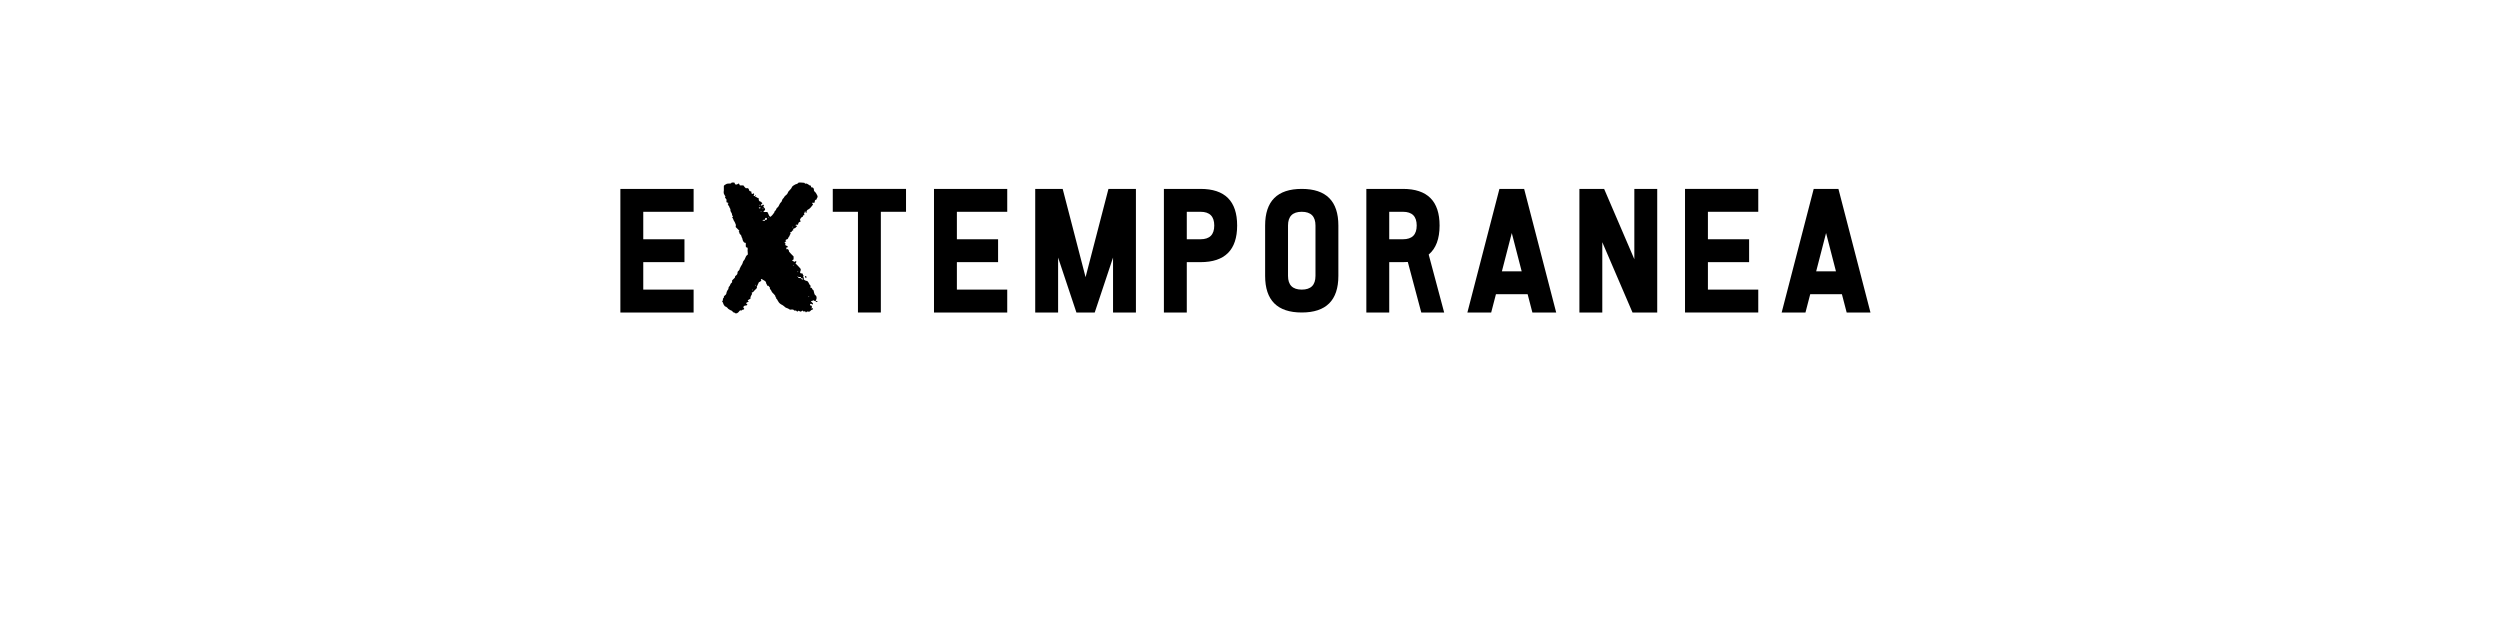 <?xml version="1.0" encoding="UTF-8" standalone="no"?>
<svg
   xmlns:dc="http://purl.org/dc/elements/1.1/"
   xmlns:cc="http://creativecommons.org/ns#"
   xmlns:rdf="http://www.w3.org/1999/02/22-rdf-syntax-ns#"
   xmlns:svg="http://www.w3.org/2000/svg"
   xmlns="http://www.w3.org/2000/svg"
   id="svg16"
   width="800px"
   version="1.1"
   height="200px">
  <defs
     id="defs4">
    <style
       id="style2"
       type="text/css"><![CDATA[    
     @font-face {font-family:Gourmet Hearth;
     src: url('/Users/francesco/Repos/write-logos/src/fonts/Fonts_E_TEMPORANEA/GourmetHearthdf.otf');}
     @font-face {font-family:Chakie;
     src: url('/Users/francesco/Repos/write-logos/src/fonts/Fonts_X/Chakie.ttf');}
     ]]></style>
  </defs>
  <g
     id="g14"
     style="font-size:60px">
    <g
       style="text-anchor:middle"
       id="text12"
       aria-label="EXTEMPORANEA">
      <path
         id="path22"
         style="font-family:'Gourmet Hearth';letter-spacing:0.075em"
         d="m 221.957,60.449 v 7.324 H 205.844 V 76.562 h 13.184 v 7.324 h -13.184 v 8.789 h 16.113 V 100 h -23.438 V 60.449 Z" />
      <path
         id="path24"
         style="font-family:Chakie;letter-spacing:0.05em"
         d="m 261.03,96.28 q -0.12,0 -0.24,0.06 -0.12,0 -0.18,-0.06 -0.3,-0.36 -0.66,0 -0.12,0.06 -0.48,0.06 0.18,0.3 0.36,0.42 0.18,0.12 0.3,0.3 0.06,0.06 -0.06,0.36 -0.12,0 -0.18,0 0,-0.06 -0.06,-0.06 l -0.12,-0.12 q -0.42,-0.12 -0.48,0.12 -0.06,0.12 0,0.3 0.12,0.12 0.24,0.12 0.36,0 0.3,0.24 0,0.24 0.06,0.54 V 98.5 q -0.12,-0.24 -0.12,0 -0.24,0.12 -0.06,0.24 l 0.06,-0.06 q 0,0 0.12,-0.12 0.24,0.06 0.3,0.24 0.12,0.12 0,0.18 -0.6,0.18 -0.96,0.66 -0.12,0.06 -0.12,0.06 -0.3,0.06 -0.6,0 -0.24,-0.12 -0.48,0.24 h -0.12 q -0.12,-0.42 -0.48,-0.3 -0.3,0.12 -0.48,-0.18 -0.06,-0.18 -0.24,0 -0.42,0.48 -0.9,0.06 -0.06,0 -0.06,0 0,-0.06 -0.06,-0.06 -0.06,0 -0.06,-0.06 -0.18,0.18 -0.36,0.3 -0.18,0.06 -0.36,-0.24 -0.18,-0.18 -0.42,-0.06 -0.24,0.06 -0.36,-0.12 -0.18,-0.24 -0.42,-0.24 -0.18,0 -0.36,0 -0.36,0.12 -0.6,0 -0.24,-0.18 -0.48,-0.3 -0.36,-0.12 -0.78,-0.3 -0.36,-0.24 -0.66,-0.54 -0.36,-0.3 -0.78,-0.48 -0.42,-0.24 -0.72,-0.6 -0.24,-0.3 -0.42,-0.66 -0.12,-0.42 -0.48,-0.6 0.12,-0.24 -0.06,-0.36 -0.18,-0.12 -0.18,-0.3 0,-0.3 -0.18,-0.42 -0.18,-0.18 -0.3,-0.36 -0.12,-0.12 -0.24,-0.24 -0.12,-0.12 -0.24,-0.24 -0.24,-0.3 -0.36,-0.6 -0.06,-0.3 -0.36,-0.48 -0.18,-0.18 -0.06,-0.42 0,-0.18 -0.18,-0.3 -0.12,-0.18 -0.24,-0.3 -0.12,-0.18 -0.36,-0.12 -0.18,0.06 -0.18,-0.24 0,-0.18 -0.12,-0.24 -0.12,-0.12 -0.12,-0.3 -0.12,-0.66 -0.6,-0.84 -0.42,-0.24 -0.9,-0.54 l -0.24,0.12 q 0.06,0.06 0.06,0.12 0,0 0.06,0.06 v 0.12 q 0,0.06 0.06,0.06 -0.06,0.12 -0.18,0.24 -0.12,0.12 -0.3,0.18 -0.18,0.06 -0.36,0.18 v 0.12 q -0.18,0.3 -0.3,0.6 -0.06,0.3 -0.3,0.54 0.12,0.48 -0.12,0.72 -0.18,0.18 -0.42,0.42 -0.12,0.12 -0.3,0.3 -0.12,0.18 -0.3,0.36 -0.12,0.12 -0.3,0.18 -0.12,0 -0.24,0.12 0,0.12 0.12,0.18 0.12,0 0,0.24 -0.12,0.3 -0.36,0.66 -0.18,0.36 -0.12,0.72 0.06,0.12 -0.3,0.24 -0.12,0.06 -0.3,0.18 -0.18,0.06 -0.3,0.18 0.12,0.12 0.18,0.24 0.06,0.06 0.18,0.18 -0.3,0.12 -0.54,0.24 -0.24,0.06 -0.36,0.36 0.36,0.12 0.48,0.18 -0.12,0.18 -0.24,0.36 -0.06,0.18 -0.3,0.12 -0.3,-0.06 -0.48,0.12 -0.18,0.12 -0.36,0.36 0.06,0.12 0.12,0.18 0.06,0.06 0.06,0.12 0.3,0.3 0,0.48 -0.12,0.06 -0.3,0.06 -0.12,0 -0.24,0.12 -0.12,0.24 -0.36,0.12 -0.24,-0.12 -0.42,0.12 -0.12,0.18 -0.3,0.36 -0.12,0.18 -0.36,0.3 -0.24,0.24 -0.78,0.12 -0.12,-0.06 -0.18,-0.18 0,-0.06 -0.12,-0.06 -0.3,0 -0.42,-0.18 -0.12,-0.24 -0.3,-0.36 -0.18,-0.12 -0.42,-0.18 -0.18,-0.12 -0.42,-0.24 -0.18,-0.12 -0.36,-0.24 -0.12,-0.18 -0.24,-0.3 -0.18,-0.12 -0.3,-0.24 -0.12,-0.12 -0.36,-0.18 -0.12,0 -0.24,-0.18 -0.12,-0.18 -0.24,-0.36 -0.12,-0.12 -0.18,-0.3 0,-0.24 -0.12,-0.42 -0.12,-0.18 -0.24,-0.36 -0.06,-0.18 0.24,-0.3 0,-0.3 0,-0.48 0,-0.24 0.3,-0.42 -0.06,-0.36 0.12,-0.54 0.24,-0.24 0.42,-0.36 0.18,-0.18 0.24,-0.36 0.06,-0.24 0.12,-0.54 0.06,-0.24 0.18,-0.42 0.12,-0.18 0.24,-0.36 0.06,-0.12 0.12,-0.18 0.06,-0.12 0.06,-0.3 0,-0.3 0.12,-0.42 0.3,-0.24 0.42,-0.66 0.12,-0.42 0.48,-0.66 0.18,-0.12 0.12,-0.3 0,-0.24 0,-0.42 l 0.9,-0.9 q 0,-0.48 0.24,-0.6 0.3,-0.18 0.48,-0.48 0.12,-0.24 0.12,-0.36 0,-0.12 0,-0.3 0.06,-0.24 0.24,-0.36 0.12,-0.12 0.24,-0.24 0.18,-0.12 0.18,-0.42 0,-0.12 0.12,-0.24 0.12,-0.18 0.18,-0.42 0.12,-0.24 0.24,-0.42 0.18,-0.24 0.3,-0.48 0.12,-0.24 0.18,-0.48 0.06,-0.3 0.18,-0.48 0.42,-0.42 0.6,-0.96 0.12,-0.3 0.24,-0.54 0.12,-0.24 0.36,-0.42 0.24,-0.12 0.24,-0.3 0,-0.24 -0.06,-0.9 -0.06,-0.3 0,-0.54 0.06,-0.3 -0.06,-0.66 -0.12,-0.06 -0.24,-0.06 -0.06,0 -0.18,-0.06 0,-0.12 -0.12,-0.24 v -1.14 q -0.12,0 -0.48,-0.12 -0.48,-0.42 -0.6,-1.2 -0.06,-0.3 -0.18,-0.42 -0.12,-0.18 -0.12,-0.36 -0.06,-0.3 -0.18,-0.42 -0.12,-0.12 -0.24,-0.24 -0.18,-0.12 -0.24,-0.42 0,-0.3 -0.24,-0.42 l 0.24,-0.24 q -0.06,-0.06 -0.06,-0.06 0,-0.06 -0.06,-0.12 -0.24,-0.3 -0.54,-0.54 -0.24,-0.24 -0.54,-0.54 0,-0.24 0.06,-0.48 0.06,-0.24 -0.06,-0.36 -0.12,-0.3 -0.18,-0.48 -0.06,-0.18 -0.18,-0.36 -0.24,-0.3 -0.36,-0.66 -0.06,-0.36 -0.36,-0.66 -0.12,-0.12 0.06,-0.18 0.24,-0.06 0.12,-0.24 -0.12,-0.12 -0.24,-0.36 0,-0.48 -0.18,-0.72 -0.12,-0.24 -0.24,-0.42 -0.12,-0.24 -0.12,-0.48 0.06,-0.36 -0.12,-0.54 -0.18,-0.24 -0.24,-0.54 -0.06,-0.18 -0.24,-0.36 -0.12,-0.18 -0.24,-0.48 -0.06,-0.06 0,-0.12 0.12,-0.06 0.24,-0.18 -0.12,-0.12 -0.12,-0.12 -0.18,-0.06 -0.42,-0.12 -0.18,-0.06 -0.12,-0.36 0.06,-0.12 0,-0.3 0,-0.18 0,-0.3 -0.12,-0.18 -0.24,-0.3 -0.12,-0.18 -0.24,-0.3 0.18,-0.3 0.12,-0.42 -0.12,-0.18 -0.24,-0.36 -0.12,-0.18 -0.24,-0.48 -0.06,-0.24 -0.06,-0.48 0.06,-0.24 0.06,-0.54 V 59.5 q 0.12,-0.24 0.36,-0.36 0.3,-0.18 0.54,-0.3 0.24,-0.12 0.36,-0.06 0.18,0 0.36,-0.06 0.3,0 0.48,0 0.24,0 0.42,-0.3 h 0.84 q 0.12,0.18 0.18,0.36 0.06,0.18 0.18,0.24 0.42,0.12 0.84,-0.18 0.3,-0.36 0.48,0.36 0,0 0.12,0.12 h 1.08 q 0.24,0.3 0.42,0.54 0.24,0.18 0.36,0.36 h 0.72 q 0.3,0.3 0.36,0.66 0.06,0.3 0.48,0.36 0.24,0 0.24,0.18 0,0.12 0,0.24 0.06,0.6 0.6,0.3 0.06,-0.06 0.06,-0.06 0.06,0 0.12,-0.06 0.12,0.24 0.12,0.3 -0.12,0.12 -0.12,0.3 -0.18,0.24 0.12,0.3 h 0.3 v 0.12 q 0,0.06 0.06,0.12 0.3,-0.06 0.42,0.18 0.18,0.18 0.48,0.18 0.18,0 0.18,0.3 -0.06,0.78 0.66,0.9 0.18,0.06 0.24,0.24 0.12,0.12 0.3,0.24 -0.12,0.12 -0.3,0.3 -0.12,0.18 -0.3,0.36 0.36,0.12 0.42,0.12 0.12,-0.06 0.12,-0.12 0.06,-0.12 0.18,-0.18 0.18,0 0.42,0.12 -0.06,0.06 -0.06,0.12 0,0 -0.06,0.06 -0.24,0.18 -0.06,0.48 0.12,0.18 0.3,0.3 0.36,0.42 0,0.78 l -0.36,0.36 q 0.12,0.12 0.12,0.12 h 1.14 q 0.12,0.24 0.24,0.42 0.12,0.18 0.18,0.42 0.12,0.48 0.54,0.72 0.18,-0.12 0.3,-0.24 0.18,-0.18 0.36,-0.36 0.18,-0.3 0.36,-0.48 0.24,-0.18 0.3,-0.54 0.06,-0.24 0.24,-0.36 0.24,-0.12 0.3,-0.42 0.12,-0.42 0.42,-0.6 0.3,-0.24 0.42,-0.54 0.18,-0.3 0.3,-0.6 0.18,-0.36 0.48,-0.6 0.18,-0.18 0.24,-0.48 0.06,-0.3 0.3,-0.6 0.24,-0.18 0.36,-0.42 0.12,-0.3 0.42,-0.54 0.18,-0.18 0.42,-0.36 0.24,-0.24 0.36,-0.54 0.12,-0.42 0.42,-0.66 0.3,-0.3 0.6,-0.66 0.24,-0.3 0.3,-0.54 0.06,-0.12 0.18,-0.24 0.18,-0.12 0.3,-0.24 0.12,-0.12 0.3,-0.18 0.18,-0.06 0.3,-0.18 0.3,-0.12 0.54,-0.18 0.3,-0.12 0.54,-0.42 0.42,0 0.84,0 0.42,0 0.78,0.06 0.24,0 0.24,0.06 0.18,0.3 0.42,0.24 0.3,-0.12 0.48,0.06 0.12,0.12 0.3,0.18 0.18,0.06 0.3,0.18 0.12,0.18 0.36,0.18 0.24,-0.06 0.24,0.3 0,0.3 0.24,0.3 0.3,-0.06 0.42,0.12 0.06,0.12 0.18,0.24 0.12,0.12 0.06,0.3 0,0.48 0.24,0.66 0.3,0.24 0.48,0.54 0.18,0.3 0.36,0.66 0.24,0.48 0,0.78 -0.12,0.12 -0.12,0.24 0,0.12 -0.12,0.3 -0.06,0.12 -0.24,0.12 -0.12,0 -0.18,0.12 -0.12,0.18 -0.12,0.36 0,0.18 -0.06,0.42 -0.18,0 -0.36,0.06 -0.18,0 -0.48,0 0.12,0.18 0.18,0.3 0.06,0.12 0.18,0.24 -0.48,0.6 -0.78,0.96 -0.3,0.36 -0.72,0.6 -0.66,0.24 -0.6,1.02 0,0 -0.18,0.18 -0.06,-0.06 -0.06,-0.12 0,-0.06 -0.06,-0.18 -0.06,-0.06 -0.06,-0.12 v -0.12 q -0.24,-0.06 -0.24,0.24 0,0.24 -0.06,0.3 -0.18,0.12 -0.18,0.24 0.06,0.06 0.18,0.24 l -0.06,0.18 q -0.18,0 -0.36,0.06 -0.12,0 -0.06,0.3 0,0.12 -0.3,0.24 -0.18,0 -0.48,0.48 -0.24,0.42 -0.18,0.54 0.12,0.18 0.3,0.3 -0.3,0.18 -0.6,0.36 -0.24,0.12 -0.3,0.66 -0.06,0.18 -0.3,0.12 -0.18,-0.06 -0.36,0 -0.12,0 -0.12,0.18 0,0.12 0.12,0.12 h 0.12 q 0.12,0 0.24,0.12 -0.42,0.48 -0.6,0.6 -0.12,0.06 -0.78,0.36 0.06,0.12 0.12,0.18 0.06,0 0.12,0.12 -0.18,0.12 -0.42,0.24 -0.24,0.06 -0.18,0.36 -0.12,0.06 -0.18,0.06 -0.12,0 -0.18,0.06 0,0 -0.06,0 -0.06,0 -0.06,0.12 0,0.06 -0.06,0.06 0.36,0.24 0.06,0.48 -0.12,0.12 -0.18,0.36 0,0.24 -0.24,0.42 -0.12,0.12 -0.18,0.3 0,0.12 -0.12,0.3 -0.12,0.18 -0.36,0.24 -0.18,0 -0.36,0.18 -0.12,0.18 0,0.24 0.12,0.06 0.18,0.18 -0.12,0.12 -0.3,0.18 -0.12,0 -0.3,0.12 l 0.12,0.12 q 0.3,0.18 0.18,0.48 -0.12,0.3 0.12,0.42 0.6,0.18 0.72,0.54 -0.06,0 -0.12,0.06 -0.06,0.06 -0.12,0 -0.3,0 -0.3,0.36 0,0.12 0.06,0.18 0.06,0.06 0.12,0.18 l 0.18,-0.18 q 0.36,0.24 0.42,0.36 0.06,0.06 0.12,0.54 0.36,0.42 0.72,0.78 0.36,0.36 0.72,0.72 v 0.96 q -0.12,0.06 -0.3,0.18 -0.12,0.06 -0.24,0.12 0.12,0.12 0.3,0.18 0.18,0.06 0.3,0.18 0.24,0.18 0.36,0.06 0.18,-0.12 0.36,-0.24 0.24,0.36 -0.18,0.78 0.42,0.36 0.78,0.78 0.36,0.36 0.72,0.78 0.36,0.36 0.06,0.96 -0.24,0.66 0.24,0.66 0.12,0.06 0.3,0.06 0.24,0 0.24,0.12 0,0.24 0.06,0.36 0.12,0.12 0.24,0.24 -0.36,0.24 0,0.6 0.12,0.12 0,0.36 -0.06,0.24 0.18,0.36 0.18,0.06 0.3,0.18 0.18,0.12 0.3,0.12 0.3,0 0.48,0.18 0.18,0.18 0.3,0.42 0.18,0.3 0.3,0.6 0.18,0.24 0.42,0.48 -0.06,0 -0.06,0.06 -0.06,0.12 -0.06,0.12 0,0.06 -0.06,0.06 0,0 0,0.06 v 0.12 q 0.12,0.12 0.24,0.12 0.18,0 0.24,0.12 0.12,0.12 0.12,0.24 0,0.12 0.18,0.24 0.24,0.12 0.3,0.36 0.06,0.24 0.12,0.54 0.06,0.3 0.18,0.6 0.12,0.24 0.42,0.42 0.18,0.18 0.18,0.42 0.06,0.18 0.06,0.36 0,0.12 -0.12,0.42 -0.06,0.24 -0.18,0.36 z m -5.76,-7.62 h 0.18 v -0.12 q -0.18,-0.18 -0.3,-0.06 l 0.06,0.06 q 0.12,0.12 0.24,0.12 -0.12,0.3 0.18,0.3 0.24,0.06 0.66,0.06 0.06,0.24 0.54,0.54 0.12,-0.42 0,-0.48 -0.06,-0.06 -0.54,-0.06 0.12,-0.36 -0.18,-0.36 -0.18,-0.06 -0.36,0 -0.18,0 -0.48,0 z m -10.44,-18.3 h 0.3 q 0.3,0 0.3,-0.3 0,-0.3 -0.24,-0.36 -0.36,0 -0.36,0.36 0,0.24 -0.24,0.3 h -0.42 q 0,0 -0.18,0.18 0.06,0.06 0.12,0.06 0.18,0.06 0.54,0.06 0.18,0 0.18,-0.18 0.06,-0.18 -0.06,-0.12 -0.06,0.06 0.06,0 z m -1.44,-3.9 q -0.3,-0.24 -0.54,0 -0.12,0 0,0.12 0.12,0.12 0.24,0.12 0.18,0 0.24,-0.12 0.06,-0.06 0.06,-0.12 z m -0.3,-0.78 q -0.06,-0.06 -0.06,-0.06 0,-0.06 -0.06,-0.12 0,0.06 -0.06,0.06 -0.06,0 -0.06,0.06 0,0.06 0.06,0.12 0.06,0 0.06,0.06 z m 1.02,1.26 q 0.06,0 0.06,-0.06 0.06,-0.06 0.12,-0.06 -0.12,-0.12 -0.12,-0.12 -0.06,0 -0.18,0.12 0.06,0 0.06,0.06 0,0.06 0.06,0.06 z m -0.54,0.66 q -0.12,0.12 -0.18,0.12 l 0.12,0.12 q 0.06,-0.06 0.06,-0.06 0.06,0 0.12,-0.06 z m 2.4,2.04 q -0.06,-0.06 -0.06,-0.06 0,-0.06 -0.06,-0.12 l -0.06,0.06 q 0,0.06 0,0.12 0.06,0 0.06,0.06 0.06,0 0.06,0 0,-0.06 0.06,-0.06 z m 7.56,2.88 -0.06,0.06 q 0,0.06 0,0.12 0.06,0 0.06,0.12 l 0.12,-0.12 q 0,-0.06 -0.12,-0.18 z m 0.36,12.24 q -0.06,0 -0.18,0.12 l 0.06,0.06 q 0.06,0 0.06,0 0.06,-0.06 0.18,-0.06 z m 1.44,2.34 q 0.06,-0.12 0.12,-0.18 -0.06,0 -0.12,0 0,-0.06 -0.12,-0.06 l -0.06,0.06 q 0.06,0.06 0.06,0.06 0.06,0 0.12,0.12 z m -13.44,4.14 q -0.12,-0.12 -0.12,-0.12 -0.06,0.06 -0.06,0.12 0,0 -0.06,0.06 0,0 0.12,0.12 0,-0.06 0.12,-0.18 z m -0.9,1.56 q 0,-0.06 -0.12,-0.18 0,0.06 -0.06,0.06 0,0 0,0.06 0,0.06 0,0.12 0.06,0 0.06,0.06 0.12,0 0.12,-0.12 z m 17.88,2.28 q 0,-0.06 0,-0.06 0.06,0 0.06,-0.12 -0.06,0 -0.12,0 0,-0.06 -0.06,-0.06 l -0.06,0.06 q 0.06,0.12 0.06,0.12 0.06,0 0.12,0.06 z m -0.96,-6.06 q -0.24,-0.24 -0.36,-0.48 0.06,0 0.06,-0.06 0,-0.12 0.06,-0.12 0.3,0 0.36,0.12 0.06,0.06 0,0.18 0,0.12 0,0.24 z m 3.66,7.5 q 0,0.18 -0.48,0.06 -0.06,0 -0.06,-0.06 V 96.4 q -0.12,-0.24 0.12,-0.12 0.12,0 0.18,0.06 0.06,0 0.18,0 0.06,0 0.06,0.18 z m -19.8,-34.08 0.12,0.12 q -0.06,0.06 -0.06,0.12 0,0 -0.06,0.06 h -0.12 q -0.12,-0.12 0,-0.12 0,-0.06 0.12,-0.18 z" />
      <path
         id="path26"
         style="font-family:'Gourmet Hearth';letter-spacing:0.075em"
         d="m 289.926,60.449 v 7.324 h -8.057 V 100 h -7.324 V 67.773 h -8.057 v -7.324 z" />
      <path
         id="path28"
         style="font-family:'Gourmet Hearth';letter-spacing:0.075em"
         d="m 322.316,60.449 v 7.324 H 306.203 V 76.562 h 13.184 v 7.324 h -13.184 v 8.789 h 16.113 V 100 h -23.438 V 60.449 Z" />
      <path
         id="path30"
         style="font-family:'Gourmet Hearth';letter-spacing:0.075em"
         d="M 338.594,82.422 V 100 h -7.324 V 60.449 h 8.789 l 7.324,28.242 7.324,-28.242 h 8.789 V 100 h -7.324 V 82.422 L 350.312,100 h -5.859 z" />
      <path
         id="path32"
         style="font-family:'Gourmet Hearth';letter-spacing:0.075em"
         d="m 388.562,72.168 q 0,-4.395 -4.395,-4.395 h -4.395 V 76.562 h 4.395 q 4.395,0 4.395,-4.395 z m -4.395,-11.719 q 11.719,0 11.719,11.719 0,11.719 -11.719,11.719 h -4.395 V 100 h -7.324 V 60.449 Z" />
      <path
         id="path34"
         style="font-family:'Gourmet Hearth';letter-spacing:0.075em"
         d="m 404.84,72.168 q 0,-11.719 11.719,-11.719 11.719,0 11.719,11.719 V 88.281 Q 428.277,100 416.559,100 404.84,100 404.84,88.281 Z m 11.719,-4.395 q -4.395,0 -4.395,4.395 V 88.281 q 0,4.395 4.395,4.395 4.395,0 4.395,-4.395 V 72.168 q 0,-4.395 -4.395,-4.395 z" />
      <path
         id="path36"
         style="font-family:'Gourmet Hearth';letter-spacing:0.075em"
         d="m 448.949,60.449 q 11.719,0 11.719,11.719 0,6.387 -3.486,9.287 L 462.133,100 h -7.324 l -4.307,-16.172 q -0.762,0.059 -1.553,0.059 h -4.395 V 100 h -7.324 V 60.449 Z m 4.395,11.719 q 0,-4.395 -4.395,-4.395 h -4.395 V 76.562 h 4.395 q 4.395,0 4.395,-4.395 z" />
      <path
         id="path38"
         style="font-family:'Gourmet Hearth';letter-spacing:0.075em"
         d="M 488.84,94.141 H 478.703 L 477.18,100 h -7.617 l 10.254,-39.551 h 7.91 L 497.98,100 h -7.617 z m -8.232,-7.324 h 6.328 l -3.164,-12.246 z" />
      <path
         id="path40"
         style="font-family:'Gourmet Hearth';letter-spacing:0.075em"
         d="M 512.734,77.5 V 100 h -7.324 V 60.449 h 7.91 l 9.668,22.5 v -22.5 h 7.324 V 100 h -7.91 z" />
      <path
         id="path42"
         style="font-family:'Gourmet Hearth';letter-spacing:0.075em"
         d="m 562.645,60.449 v 7.324 H 546.531 V 76.562 h 13.184 v 7.324 h -13.184 v 8.789 h 16.113 V 100 h -23.438 V 60.449 Z" />
      <path
         id="path44"
         style="font-family:'Gourmet Hearth';letter-spacing:0.075em"
         d="M 589.41,94.141 H 579.273 L 577.75,100 h -7.617 l 10.254,-39.551 h 7.91 L 598.551,100 h -7.617 z m -8.232,-7.324 h 6.328 L 584.342,74.57 Z" />
    </g>
  </g>
</svg>
